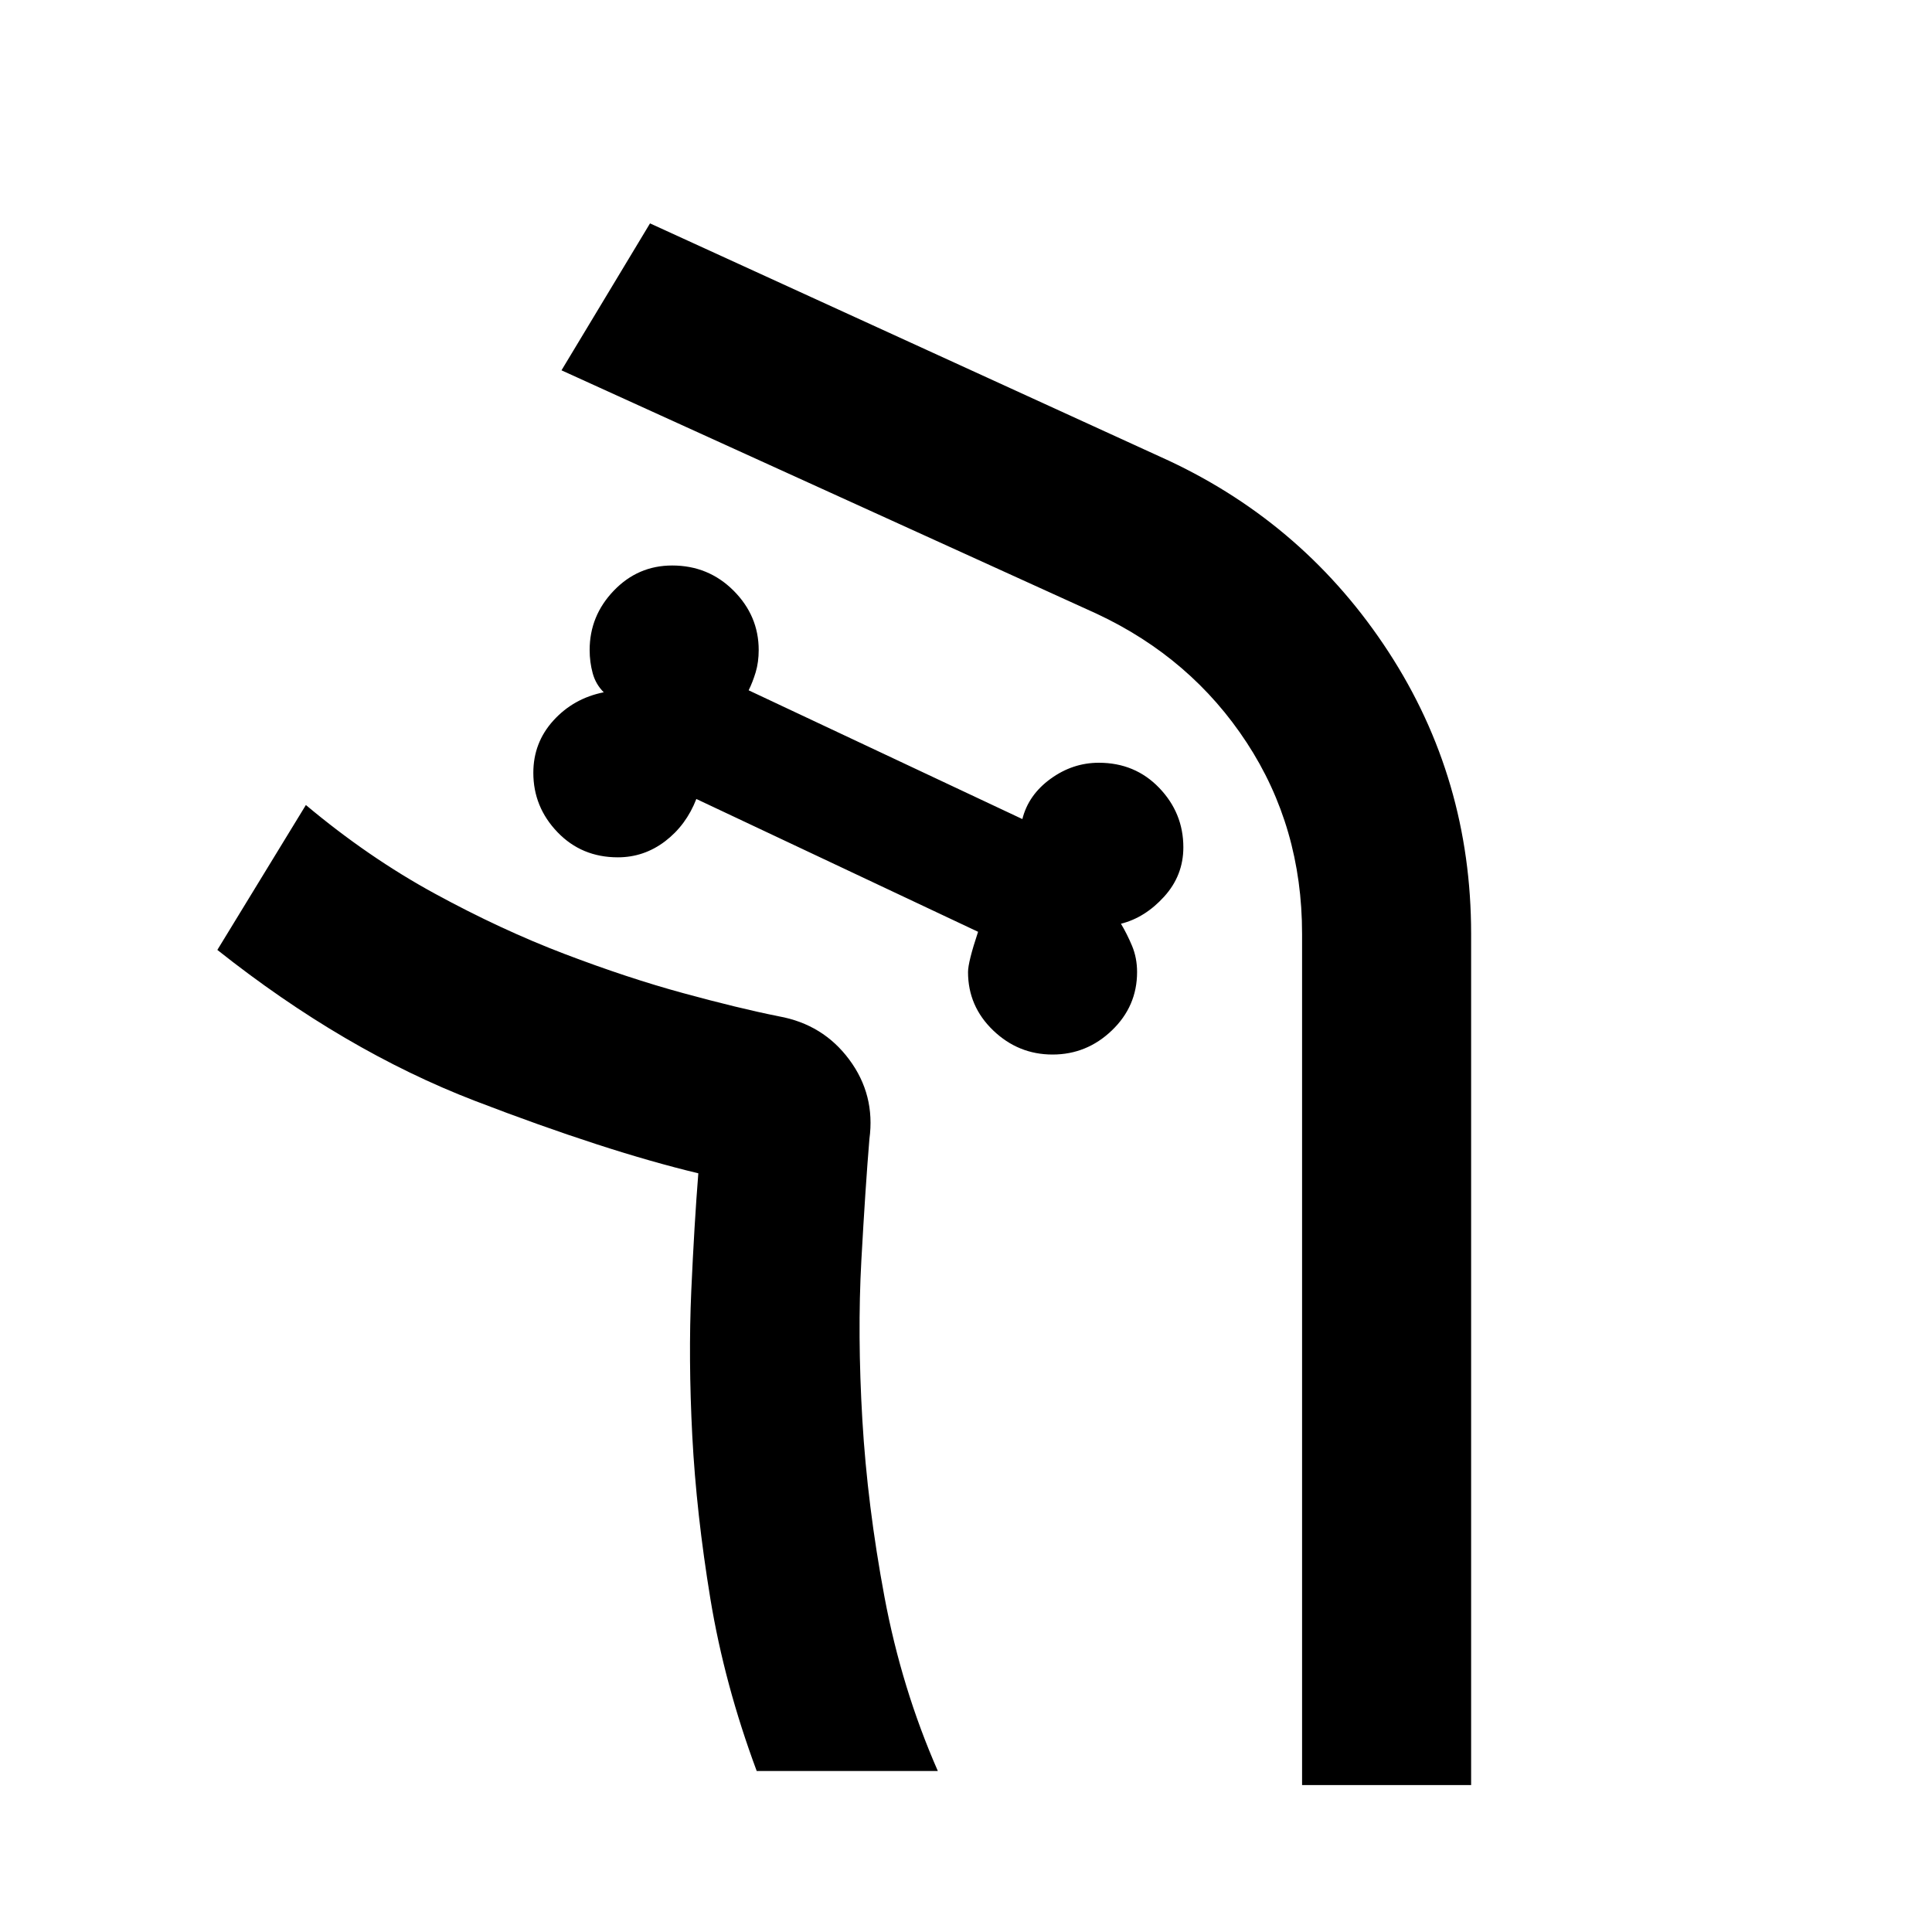<svg xmlns="http://www.w3.org/2000/svg" height="40" width="40"><path d="M30.458 36.958V19.333q0-3.208-1.708-5.833t-4.542-3.958l-10.75-4.917-1.833 3.042 11.083 5.041q1.959.917 3.104 2.667 1.146 1.75 1.146 3.958v17.625Zm-14.791-.291h3.75q-.75-1.709-1.105-3.605-.354-1.895-.458-3.666-.104-1.771-.021-3.292.084-1.521.167-2.521.125-.916-.417-1.645-.541-.73-1.458-.896-.833-.167-1.979-.48-1.146-.312-2.458-.812-1.313-.5-2.688-1.25-1.375-.75-2.667-1.833l-1.833 3q2.625 2.083 5.333 3.125 2.709 1.041 4.625 1.5.042 0 0 0-.041 0 0 0-.083 1.041-.146 2.437-.062 1.396.021 3 .084 1.604.375 3.375.292 1.771.959 3.563Zm6.125-14.834q-.709 0-1.23-.5-.52-.5-.52-1.208 0-.208.208-.833l-5.833-2.75q-.209.541-.646.875-.438.333-.979.333-.75 0-1.25-.521t-.5-1.229q0-.625.416-1.083.417-.459 1.042-.584-.167-.166-.229-.395-.063-.23-.063-.48 0-.708.5-1.229.5-.521 1.209-.521.75 0 1.271.521.52.521.52 1.229 0 .25-.062.459-.063.208-.146.375l5.667 2.666q.125-.5.583-.833.458-.333 1-.333.75 0 1.25.52.5.521.5 1.23 0 .583-.396 1.02-.396.438-.896.563.125.208.23.458.104.25.104.542 0 .708-.521 1.208t-1.229.5ZM6.333 16.667Q7.625 17.75 9 18.5q1.375.75 2.688 1.25 1.312.5 2.458.812 1.146.313 1.979.48.917.166 1.458.896.542.729.417 1.645-.083 1-.167 2.521-.083 1.521.021 3.292.104 1.771.458 3.666.355 1.896 1.105 3.605-.75-1.709-1.105-3.605-.354-1.895-.458-3.666-.104-1.771-.021-3.292.084-1.521.167-2.521.125-.916-.417-1.645-.541-.73-1.458-.896-.833-.167-1.979-.48-1.146-.312-2.458-.812-1.313-.5-2.688-1.25-1.375-.75-2.667-1.833Z"/></svg>